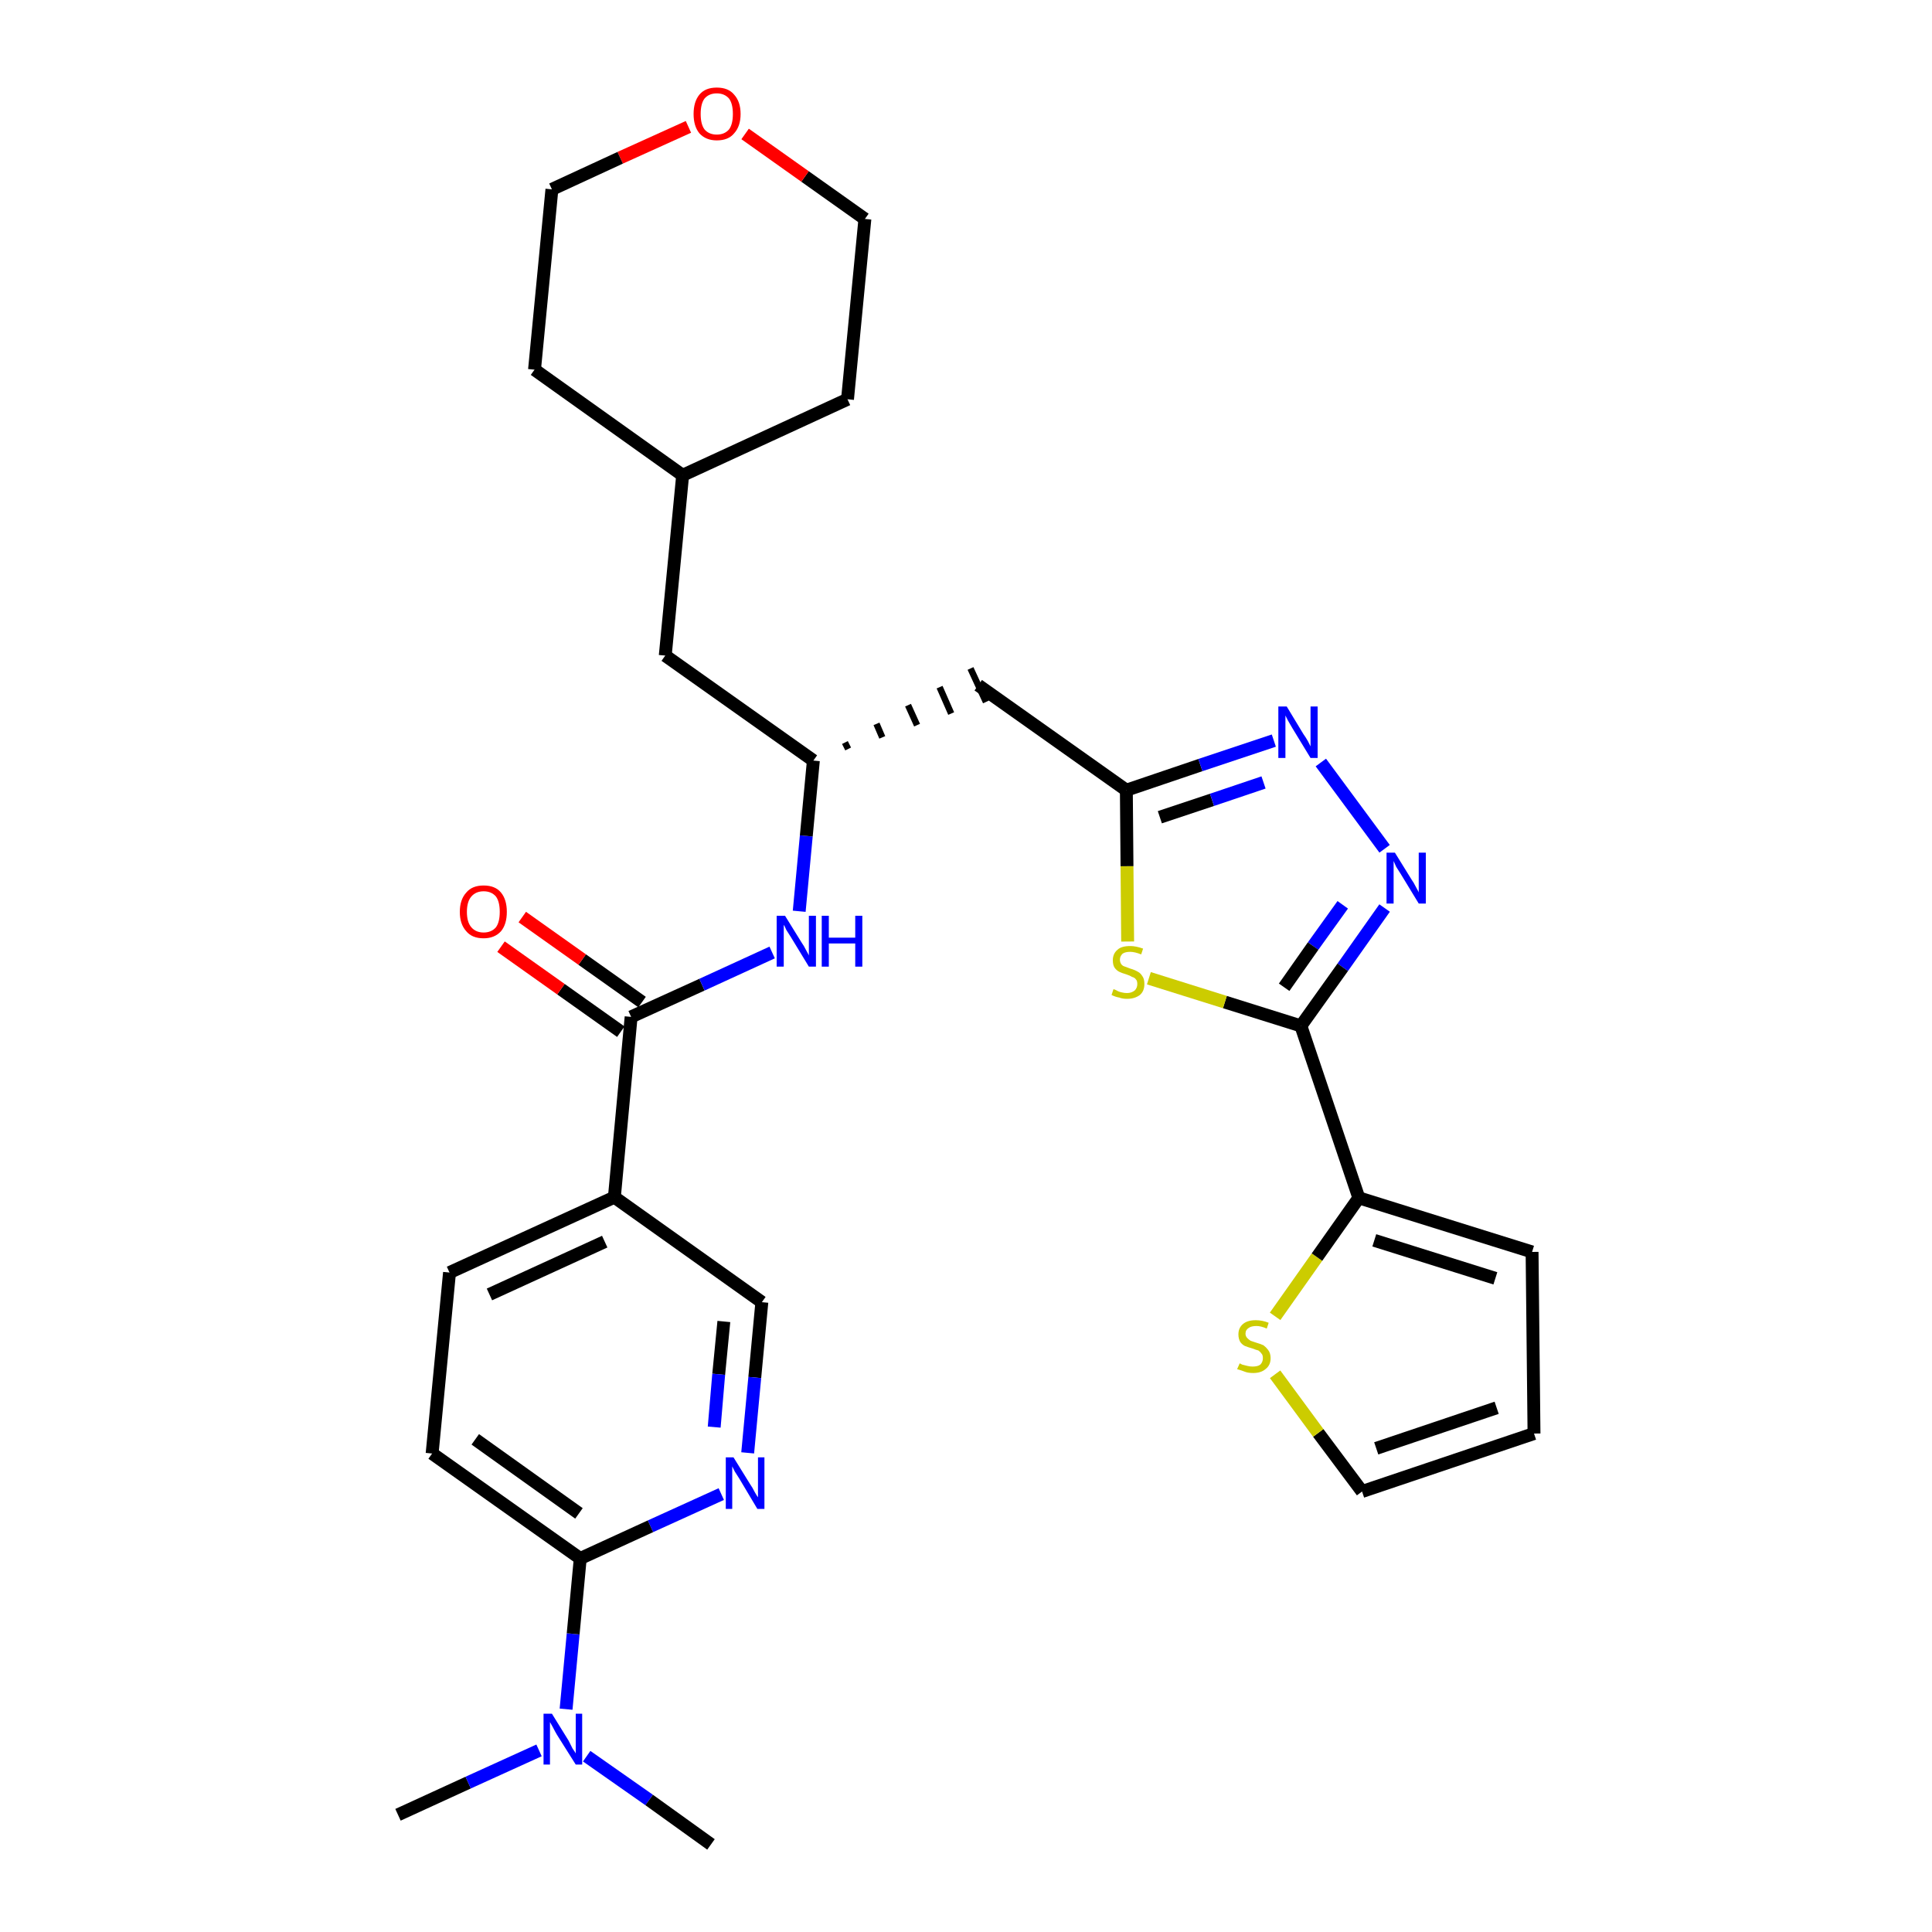 <?xml version='1.0' encoding='iso-8859-1'?>
<svg version='1.1' baseProfile='full'
              xmlns='http://www.w3.org/2000/svg'
                      xmlns:rdkit='http://www.rdkit.org/xml'
                      xmlns:xlink='http://www.w3.org/1999/xlink'
                  xml:space='preserve'
width='300px' height='300px' viewBox='0 0 300 300'>
<!-- END OF HEADER -->
<path class='bond-0 atom-0 atom-1' d='M 61.8,281.8 L 72.7,276.8' style='fill:none;fill-rule:evenodd;stroke:#000000;stroke-width:2.0px;stroke-linecap:butt;stroke-linejoin:miter;stroke-opacity:1' />
<path class='bond-0 atom-0 atom-1' d='M 72.7,276.8 L 83.7,271.8' style='fill:none;fill-rule:evenodd;stroke:#0000FF;stroke-width:2.0px;stroke-linecap:butt;stroke-linejoin:miter;stroke-opacity:1' />
<path class='bond-1 atom-1 atom-2' d='M 91.1,272.7 L 100.8,279.5' style='fill:none;fill-rule:evenodd;stroke:#0000FF;stroke-width:2.0px;stroke-linecap:butt;stroke-linejoin:miter;stroke-opacity:1' />
<path class='bond-1 atom-1 atom-2' d='M 100.8,279.5 L 110.4,286.4' style='fill:none;fill-rule:evenodd;stroke:#000000;stroke-width:2.0px;stroke-linecap:butt;stroke-linejoin:miter;stroke-opacity:1' />
<path class='bond-2 atom-1 atom-3' d='M 87.9,265.4 L 89.0,253.7' style='fill:none;fill-rule:evenodd;stroke:#0000FF;stroke-width:2.0px;stroke-linecap:butt;stroke-linejoin:miter;stroke-opacity:1' />
<path class='bond-2 atom-1 atom-3' d='M 89.0,253.7 L 90.1,242.0' style='fill:none;fill-rule:evenodd;stroke:#000000;stroke-width:2.0px;stroke-linecap:butt;stroke-linejoin:miter;stroke-opacity:1' />
<path class='bond-3 atom-3 atom-4' d='M 90.1,242.0 L 67.1,225.7' style='fill:none;fill-rule:evenodd;stroke:#000000;stroke-width:2.0px;stroke-linecap:butt;stroke-linejoin:miter;stroke-opacity:1' />
<path class='bond-3 atom-3 atom-4' d='M 89.9,235.0 L 73.8,223.5' style='fill:none;fill-rule:evenodd;stroke:#000000;stroke-width:2.0px;stroke-linecap:butt;stroke-linejoin:miter;stroke-opacity:1' />
<path class='bond-30 atom-30 atom-3' d='M 112.0,232.0 L 101.0,237.0' style='fill:none;fill-rule:evenodd;stroke:#0000FF;stroke-width:2.0px;stroke-linecap:butt;stroke-linejoin:miter;stroke-opacity:1' />
<path class='bond-30 atom-30 atom-3' d='M 101.0,237.0 L 90.1,242.0' style='fill:none;fill-rule:evenodd;stroke:#000000;stroke-width:2.0px;stroke-linecap:butt;stroke-linejoin:miter;stroke-opacity:1' />
<path class='bond-4 atom-4 atom-5' d='M 67.1,225.7 L 69.8,197.6' style='fill:none;fill-rule:evenodd;stroke:#000000;stroke-width:2.0px;stroke-linecap:butt;stroke-linejoin:miter;stroke-opacity:1' />
<path class='bond-5 atom-5 atom-6' d='M 69.8,197.6 L 95.4,185.9' style='fill:none;fill-rule:evenodd;stroke:#000000;stroke-width:2.0px;stroke-linecap:butt;stroke-linejoin:miter;stroke-opacity:1' />
<path class='bond-5 atom-5 atom-6' d='M 76.0,201.0 L 93.9,192.8' style='fill:none;fill-rule:evenodd;stroke:#000000;stroke-width:2.0px;stroke-linecap:butt;stroke-linejoin:miter;stroke-opacity:1' />
<path class='bond-6 atom-6 atom-7' d='M 95.4,185.9 L 98.0,157.9' style='fill:none;fill-rule:evenodd;stroke:#000000;stroke-width:2.0px;stroke-linecap:butt;stroke-linejoin:miter;stroke-opacity:1' />
<path class='bond-28 atom-6 atom-29' d='M 95.4,185.9 L 118.3,202.2' style='fill:none;fill-rule:evenodd;stroke:#000000;stroke-width:2.0px;stroke-linecap:butt;stroke-linejoin:miter;stroke-opacity:1' />
<path class='bond-7 atom-7 atom-8' d='M 99.7,155.6 L 90.4,149.0' style='fill:none;fill-rule:evenodd;stroke:#000000;stroke-width:2.0px;stroke-linecap:butt;stroke-linejoin:miter;stroke-opacity:1' />
<path class='bond-7 atom-7 atom-8' d='M 90.4,149.0 L 81.1,142.4' style='fill:none;fill-rule:evenodd;stroke:#FF0000;stroke-width:2.0px;stroke-linecap:butt;stroke-linejoin:miter;stroke-opacity:1' />
<path class='bond-7 atom-7 atom-8' d='M 96.4,160.2 L 87.1,153.6' style='fill:none;fill-rule:evenodd;stroke:#000000;stroke-width:2.0px;stroke-linecap:butt;stroke-linejoin:miter;stroke-opacity:1' />
<path class='bond-7 atom-7 atom-8' d='M 87.1,153.6 L 77.8,147.0' style='fill:none;fill-rule:evenodd;stroke:#FF0000;stroke-width:2.0px;stroke-linecap:butt;stroke-linejoin:miter;stroke-opacity:1' />
<path class='bond-8 atom-7 atom-9' d='M 98.0,157.9 L 109.0,152.9' style='fill:none;fill-rule:evenodd;stroke:#000000;stroke-width:2.0px;stroke-linecap:butt;stroke-linejoin:miter;stroke-opacity:1' />
<path class='bond-8 atom-7 atom-9' d='M 109.0,152.9 L 119.9,147.9' style='fill:none;fill-rule:evenodd;stroke:#0000FF;stroke-width:2.0px;stroke-linecap:butt;stroke-linejoin:miter;stroke-opacity:1' />
<path class='bond-9 atom-9 atom-10' d='M 124.1,141.5 L 125.2,129.8' style='fill:none;fill-rule:evenodd;stroke:#0000FF;stroke-width:2.0px;stroke-linecap:butt;stroke-linejoin:miter;stroke-opacity:1' />
<path class='bond-9 atom-9 atom-10' d='M 125.2,129.8 L 126.3,118.1' style='fill:none;fill-rule:evenodd;stroke:#000000;stroke-width:2.0px;stroke-linecap:butt;stroke-linejoin:miter;stroke-opacity:1' />
<path class='bond-10 atom-10 atom-11' d='M 131.7,116.3 L 131.2,115.3' style='fill:none;fill-rule:evenodd;stroke:#000000;stroke-width:1.0px;stroke-linecap:butt;stroke-linejoin:miter;stroke-opacity:1' />
<path class='bond-10 atom-10 atom-11' d='M 137.0,114.5 L 136.1,112.4' style='fill:none;fill-rule:evenodd;stroke:#000000;stroke-width:1.0px;stroke-linecap:butt;stroke-linejoin:miter;stroke-opacity:1' />
<path class='bond-10 atom-10 atom-11' d='M 142.4,112.6 L 141.0,109.5' style='fill:none;fill-rule:evenodd;stroke:#000000;stroke-width:1.0px;stroke-linecap:butt;stroke-linejoin:miter;stroke-opacity:1' />
<path class='bond-10 atom-10 atom-11' d='M 147.7,110.8 L 145.9,106.7' style='fill:none;fill-rule:evenodd;stroke:#000000;stroke-width:1.0px;stroke-linecap:butt;stroke-linejoin:miter;stroke-opacity:1' />
<path class='bond-10 atom-10 atom-11' d='M 153.1,109.0 L 150.7,103.8' style='fill:none;fill-rule:evenodd;stroke:#000000;stroke-width:1.0px;stroke-linecap:butt;stroke-linejoin:miter;stroke-opacity:1' />
<path class='bond-21 atom-10 atom-22' d='M 126.3,118.1 L 103.3,101.8' style='fill:none;fill-rule:evenodd;stroke:#000000;stroke-width:2.0px;stroke-linecap:butt;stroke-linejoin:miter;stroke-opacity:1' />
<path class='bond-11 atom-11 atom-12' d='M 151.9,106.4 L 174.9,122.7' style='fill:none;fill-rule:evenodd;stroke:#000000;stroke-width:2.0px;stroke-linecap:butt;stroke-linejoin:miter;stroke-opacity:1' />
<path class='bond-12 atom-12 atom-13' d='M 174.9,122.7 L 186.4,118.8' style='fill:none;fill-rule:evenodd;stroke:#000000;stroke-width:2.0px;stroke-linecap:butt;stroke-linejoin:miter;stroke-opacity:1' />
<path class='bond-12 atom-12 atom-13' d='M 186.4,118.8 L 197.8,115.0' style='fill:none;fill-rule:evenodd;stroke:#0000FF;stroke-width:2.0px;stroke-linecap:butt;stroke-linejoin:miter;stroke-opacity:1' />
<path class='bond-12 atom-12 atom-13' d='M 180.1,126.9 L 188.2,124.2' style='fill:none;fill-rule:evenodd;stroke:#000000;stroke-width:2.0px;stroke-linecap:butt;stroke-linejoin:miter;stroke-opacity:1' />
<path class='bond-12 atom-12 atom-13' d='M 188.2,124.2 L 196.2,121.5' style='fill:none;fill-rule:evenodd;stroke:#0000FF;stroke-width:2.0px;stroke-linecap:butt;stroke-linejoin:miter;stroke-opacity:1' />
<path class='bond-31 atom-21 atom-12' d='M 175.1,146.2 L 175.0,134.5' style='fill:none;fill-rule:evenodd;stroke:#CCCC00;stroke-width:2.0px;stroke-linecap:butt;stroke-linejoin:miter;stroke-opacity:1' />
<path class='bond-31 atom-21 atom-12' d='M 175.0,134.5 L 174.9,122.7' style='fill:none;fill-rule:evenodd;stroke:#000000;stroke-width:2.0px;stroke-linecap:butt;stroke-linejoin:miter;stroke-opacity:1' />
<path class='bond-13 atom-13 atom-14' d='M 205.1,118.4 L 215.0,131.8' style='fill:none;fill-rule:evenodd;stroke:#0000FF;stroke-width:2.0px;stroke-linecap:butt;stroke-linejoin:miter;stroke-opacity:1' />
<path class='bond-14 atom-14 atom-15' d='M 215.0,141.0 L 208.5,150.2' style='fill:none;fill-rule:evenodd;stroke:#0000FF;stroke-width:2.0px;stroke-linecap:butt;stroke-linejoin:miter;stroke-opacity:1' />
<path class='bond-14 atom-14 atom-15' d='M 208.5,150.2 L 202.0,159.3' style='fill:none;fill-rule:evenodd;stroke:#000000;stroke-width:2.0px;stroke-linecap:butt;stroke-linejoin:miter;stroke-opacity:1' />
<path class='bond-14 atom-14 atom-15' d='M 208.5,140.5 L 203.9,146.9' style='fill:none;fill-rule:evenodd;stroke:#0000FF;stroke-width:2.0px;stroke-linecap:butt;stroke-linejoin:miter;stroke-opacity:1' />
<path class='bond-14 atom-14 atom-15' d='M 203.9,146.9 L 199.4,153.3' style='fill:none;fill-rule:evenodd;stroke:#000000;stroke-width:2.0px;stroke-linecap:butt;stroke-linejoin:miter;stroke-opacity:1' />
<path class='bond-15 atom-15 atom-16' d='M 202.0,159.3 L 211.0,186.0' style='fill:none;fill-rule:evenodd;stroke:#000000;stroke-width:2.0px;stroke-linecap:butt;stroke-linejoin:miter;stroke-opacity:1' />
<path class='bond-20 atom-15 atom-21' d='M 202.0,159.3 L 190.2,155.6' style='fill:none;fill-rule:evenodd;stroke:#000000;stroke-width:2.0px;stroke-linecap:butt;stroke-linejoin:miter;stroke-opacity:1' />
<path class='bond-20 atom-15 atom-21' d='M 190.2,155.6 L 178.4,151.9' style='fill:none;fill-rule:evenodd;stroke:#CCCC00;stroke-width:2.0px;stroke-linecap:butt;stroke-linejoin:miter;stroke-opacity:1' />
<path class='bond-16 atom-16 atom-17' d='M 211.0,186.0 L 237.9,194.4' style='fill:none;fill-rule:evenodd;stroke:#000000;stroke-width:2.0px;stroke-linecap:butt;stroke-linejoin:miter;stroke-opacity:1' />
<path class='bond-16 atom-16 atom-17' d='M 213.4,192.6 L 232.2,198.5' style='fill:none;fill-rule:evenodd;stroke:#000000;stroke-width:2.0px;stroke-linecap:butt;stroke-linejoin:miter;stroke-opacity:1' />
<path class='bond-33 atom-20 atom-16' d='M 198.0,204.4 L 204.5,195.2' style='fill:none;fill-rule:evenodd;stroke:#CCCC00;stroke-width:2.0px;stroke-linecap:butt;stroke-linejoin:miter;stroke-opacity:1' />
<path class='bond-33 atom-20 atom-16' d='M 204.5,195.2 L 211.0,186.0' style='fill:none;fill-rule:evenodd;stroke:#000000;stroke-width:2.0px;stroke-linecap:butt;stroke-linejoin:miter;stroke-opacity:1' />
<path class='bond-17 atom-17 atom-18' d='M 237.9,194.4 L 238.2,222.6' style='fill:none;fill-rule:evenodd;stroke:#000000;stroke-width:2.0px;stroke-linecap:butt;stroke-linejoin:miter;stroke-opacity:1' />
<path class='bond-18 atom-18 atom-19' d='M 238.2,222.6 L 211.5,231.6' style='fill:none;fill-rule:evenodd;stroke:#000000;stroke-width:2.0px;stroke-linecap:butt;stroke-linejoin:miter;stroke-opacity:1' />
<path class='bond-18 atom-18 atom-19' d='M 232.4,218.6 L 213.7,224.9' style='fill:none;fill-rule:evenodd;stroke:#000000;stroke-width:2.0px;stroke-linecap:butt;stroke-linejoin:miter;stroke-opacity:1' />
<path class='bond-19 atom-19 atom-20' d='M 211.5,231.6 L 204.7,222.5' style='fill:none;fill-rule:evenodd;stroke:#000000;stroke-width:2.0px;stroke-linecap:butt;stroke-linejoin:miter;stroke-opacity:1' />
<path class='bond-19 atom-19 atom-20' d='M 204.7,222.5 L 198.0,213.4' style='fill:none;fill-rule:evenodd;stroke:#CCCC00;stroke-width:2.0px;stroke-linecap:butt;stroke-linejoin:miter;stroke-opacity:1' />
<path class='bond-22 atom-22 atom-23' d='M 103.3,101.8 L 106.0,73.8' style='fill:none;fill-rule:evenodd;stroke:#000000;stroke-width:2.0px;stroke-linecap:butt;stroke-linejoin:miter;stroke-opacity:1' />
<path class='bond-23 atom-23 atom-24' d='M 106.0,73.8 L 131.6,62.0' style='fill:none;fill-rule:evenodd;stroke:#000000;stroke-width:2.0px;stroke-linecap:butt;stroke-linejoin:miter;stroke-opacity:1' />
<path class='bond-32 atom-28 atom-23' d='M 83.0,57.4 L 106.0,73.8' style='fill:none;fill-rule:evenodd;stroke:#000000;stroke-width:2.0px;stroke-linecap:butt;stroke-linejoin:miter;stroke-opacity:1' />
<path class='bond-24 atom-24 atom-25' d='M 131.6,62.0 L 134.3,34.0' style='fill:none;fill-rule:evenodd;stroke:#000000;stroke-width:2.0px;stroke-linecap:butt;stroke-linejoin:miter;stroke-opacity:1' />
<path class='bond-25 atom-25 atom-26' d='M 134.3,34.0 L 125.0,27.4' style='fill:none;fill-rule:evenodd;stroke:#000000;stroke-width:2.0px;stroke-linecap:butt;stroke-linejoin:miter;stroke-opacity:1' />
<path class='bond-25 atom-25 atom-26' d='M 125.0,27.4 L 115.7,20.8' style='fill:none;fill-rule:evenodd;stroke:#FF0000;stroke-width:2.0px;stroke-linecap:butt;stroke-linejoin:miter;stroke-opacity:1' />
<path class='bond-26 atom-26 atom-27' d='M 106.9,19.7 L 96.3,24.5' style='fill:none;fill-rule:evenodd;stroke:#FF0000;stroke-width:2.0px;stroke-linecap:butt;stroke-linejoin:miter;stroke-opacity:1' />
<path class='bond-26 atom-26 atom-27' d='M 96.3,24.5 L 85.7,29.4' style='fill:none;fill-rule:evenodd;stroke:#000000;stroke-width:2.0px;stroke-linecap:butt;stroke-linejoin:miter;stroke-opacity:1' />
<path class='bond-27 atom-27 atom-28' d='M 85.7,29.4 L 83.0,57.4' style='fill:none;fill-rule:evenodd;stroke:#000000;stroke-width:2.0px;stroke-linecap:butt;stroke-linejoin:miter;stroke-opacity:1' />
<path class='bond-29 atom-29 atom-30' d='M 118.3,202.2 L 117.2,213.9' style='fill:none;fill-rule:evenodd;stroke:#000000;stroke-width:2.0px;stroke-linecap:butt;stroke-linejoin:miter;stroke-opacity:1' />
<path class='bond-29 atom-29 atom-30' d='M 117.2,213.9 L 116.1,225.6' style='fill:none;fill-rule:evenodd;stroke:#0000FF;stroke-width:2.0px;stroke-linecap:butt;stroke-linejoin:miter;stroke-opacity:1' />
<path class='bond-29 atom-29 atom-30' d='M 112.4,205.2 L 111.6,213.4' style='fill:none;fill-rule:evenodd;stroke:#000000;stroke-width:2.0px;stroke-linecap:butt;stroke-linejoin:miter;stroke-opacity:1' />
<path class='bond-29 atom-29 atom-30' d='M 111.6,213.4 L 110.9,221.6' style='fill:none;fill-rule:evenodd;stroke:#0000FF;stroke-width:2.0px;stroke-linecap:butt;stroke-linejoin:miter;stroke-opacity:1' />
<path  class='atom-1' d='M 85.7 266.1
L 88.3 270.3
Q 88.5 270.7, 88.9 271.5
Q 89.4 272.2, 89.4 272.3
L 89.4 266.1
L 90.4 266.1
L 90.4 274.0
L 89.4 274.0
L 86.5 269.4
Q 86.2 268.9, 85.9 268.3
Q 85.5 267.6, 85.4 267.4
L 85.4 274.0
L 84.4 274.0
L 84.4 266.1
L 85.7 266.1
' fill='#0000FF'/>
<path  class='atom-8' d='M 71.4 141.6
Q 71.4 139.7, 72.4 138.6
Q 73.3 137.5, 75.1 137.5
Q 76.9 137.5, 77.8 138.6
Q 78.7 139.7, 78.7 141.6
Q 78.7 143.5, 77.8 144.6
Q 76.8 145.7, 75.1 145.7
Q 73.3 145.7, 72.4 144.6
Q 71.4 143.5, 71.4 141.6
M 75.1 144.8
Q 76.3 144.8, 77.0 144.0
Q 77.6 143.2, 77.6 141.6
Q 77.6 140.0, 77.0 139.2
Q 76.3 138.4, 75.1 138.4
Q 73.9 138.4, 73.2 139.2
Q 72.5 140.0, 72.5 141.6
Q 72.5 143.2, 73.2 144.0
Q 73.9 144.8, 75.1 144.8
' fill='#FF0000'/>
<path  class='atom-9' d='M 121.9 142.2
L 124.5 146.4
Q 124.8 146.8, 125.2 147.6
Q 125.6 148.3, 125.6 148.4
L 125.6 142.2
L 126.7 142.2
L 126.7 150.1
L 125.6 150.1
L 122.8 145.5
Q 122.5 145.0, 122.1 144.4
Q 121.8 143.7, 121.7 143.6
L 121.7 150.1
L 120.6 150.1
L 120.6 142.2
L 121.9 142.2
' fill='#0000FF'/>
<path  class='atom-9' d='M 127.6 142.2
L 128.7 142.2
L 128.7 145.6
L 132.8 145.6
L 132.8 142.2
L 133.9 142.2
L 133.9 150.1
L 132.8 150.1
L 132.8 146.5
L 128.7 146.5
L 128.7 150.1
L 127.6 150.1
L 127.6 142.2
' fill='#0000FF'/>
<path  class='atom-13' d='M 199.8 109.7
L 202.4 114.0
Q 202.7 114.4, 203.1 115.1
Q 203.5 115.9, 203.5 115.9
L 203.5 109.7
L 204.6 109.7
L 204.6 117.7
L 203.5 117.7
L 200.7 113.1
Q 200.4 112.6, 200.0 111.9
Q 199.7 111.3, 199.6 111.1
L 199.6 117.7
L 198.5 117.7
L 198.5 109.7
L 199.8 109.7
' fill='#0000FF'/>
<path  class='atom-14' d='M 216.6 132.4
L 219.2 136.6
Q 219.5 137.0, 219.9 137.8
Q 220.3 138.5, 220.3 138.6
L 220.3 132.4
L 221.4 132.4
L 221.4 140.3
L 220.3 140.3
L 217.5 135.7
Q 217.2 135.2, 216.8 134.6
Q 216.5 133.9, 216.4 133.7
L 216.4 140.3
L 215.3 140.3
L 215.3 132.4
L 216.6 132.4
' fill='#0000FF'/>
<path  class='atom-20' d='M 192.5 211.7
Q 192.5 211.7, 192.9 211.9
Q 193.3 212.0, 193.7 212.1
Q 194.1 212.2, 194.5 212.2
Q 195.3 212.2, 195.7 211.9
Q 196.1 211.5, 196.1 210.9
Q 196.1 210.4, 195.9 210.2
Q 195.7 209.9, 195.4 209.7
Q 195.0 209.6, 194.5 209.4
Q 193.8 209.2, 193.3 209.0
Q 192.9 208.8, 192.6 208.4
Q 192.3 207.9, 192.3 207.2
Q 192.3 206.2, 193.0 205.6
Q 193.7 205.0, 195.0 205.0
Q 196.0 205.0, 197.0 205.4
L 196.7 206.3
Q 195.8 205.9, 195.1 205.9
Q 194.3 205.9, 193.9 206.2
Q 193.4 206.5, 193.4 207.1
Q 193.4 207.5, 193.7 207.8
Q 193.9 208.0, 194.2 208.2
Q 194.5 208.3, 195.1 208.5
Q 195.8 208.7, 196.2 208.9
Q 196.6 209.2, 196.9 209.6
Q 197.3 210.1, 197.3 210.9
Q 197.3 212.0, 196.5 212.6
Q 195.8 213.2, 194.6 213.2
Q 193.8 213.2, 193.3 213.0
Q 192.8 212.8, 192.1 212.6
L 192.5 211.7
' fill='#CCCC00'/>
<path  class='atom-21' d='M 172.9 153.6
Q 173.0 153.6, 173.4 153.8
Q 173.7 154.0, 174.2 154.1
Q 174.6 154.2, 175.0 154.2
Q 175.7 154.2, 176.2 153.8
Q 176.6 153.4, 176.6 152.8
Q 176.6 152.3, 176.4 152.1
Q 176.2 151.8, 175.8 151.7
Q 175.5 151.5, 174.9 151.3
Q 174.2 151.1, 173.8 150.9
Q 173.4 150.7, 173.1 150.3
Q 172.8 149.9, 172.8 149.1
Q 172.8 148.1, 173.5 147.5
Q 174.1 146.9, 175.5 146.9
Q 176.4 146.9, 177.5 147.3
L 177.2 148.2
Q 176.2 147.8, 175.5 147.8
Q 174.7 147.8, 174.3 148.1
Q 173.9 148.5, 173.9 149.0
Q 173.9 149.4, 174.1 149.7
Q 174.3 150.0, 174.7 150.1
Q 175.0 150.2, 175.5 150.4
Q 176.2 150.6, 176.7 150.9
Q 177.1 151.1, 177.4 151.6
Q 177.7 152.0, 177.7 152.8
Q 177.7 153.9, 177.0 154.5
Q 176.2 155.1, 175.0 155.1
Q 174.3 155.1, 173.8 154.9
Q 173.2 154.8, 172.6 154.5
L 172.9 153.6
' fill='#CCCC00'/>
<path  class='atom-26' d='M 107.7 17.7
Q 107.7 15.8, 108.6 14.7
Q 109.5 13.6, 111.3 13.6
Q 113.1 13.6, 114.0 14.7
Q 115.0 15.8, 115.0 17.7
Q 115.0 19.6, 114.0 20.7
Q 113.1 21.8, 111.3 21.8
Q 109.6 21.8, 108.6 20.7
Q 107.7 19.6, 107.7 17.7
M 111.3 20.9
Q 112.5 20.9, 113.2 20.1
Q 113.8 19.3, 113.8 17.7
Q 113.8 16.1, 113.2 15.3
Q 112.5 14.5, 111.3 14.5
Q 110.1 14.5, 109.4 15.3
Q 108.8 16.1, 108.8 17.7
Q 108.8 19.3, 109.4 20.1
Q 110.1 20.9, 111.3 20.9
' fill='#FF0000'/>
<path  class='atom-30' d='M 113.9 226.3
L 116.5 230.5
Q 116.8 230.9, 117.2 231.7
Q 117.6 232.4, 117.7 232.5
L 117.7 226.3
L 118.7 226.3
L 118.7 234.3
L 117.6 234.3
L 114.8 229.6
Q 114.5 229.1, 114.1 228.5
Q 113.8 227.9, 113.7 227.7
L 113.7 234.3
L 112.7 234.3
L 112.7 226.3
L 113.9 226.3
' fill='#0000FF'/>
</svg>
